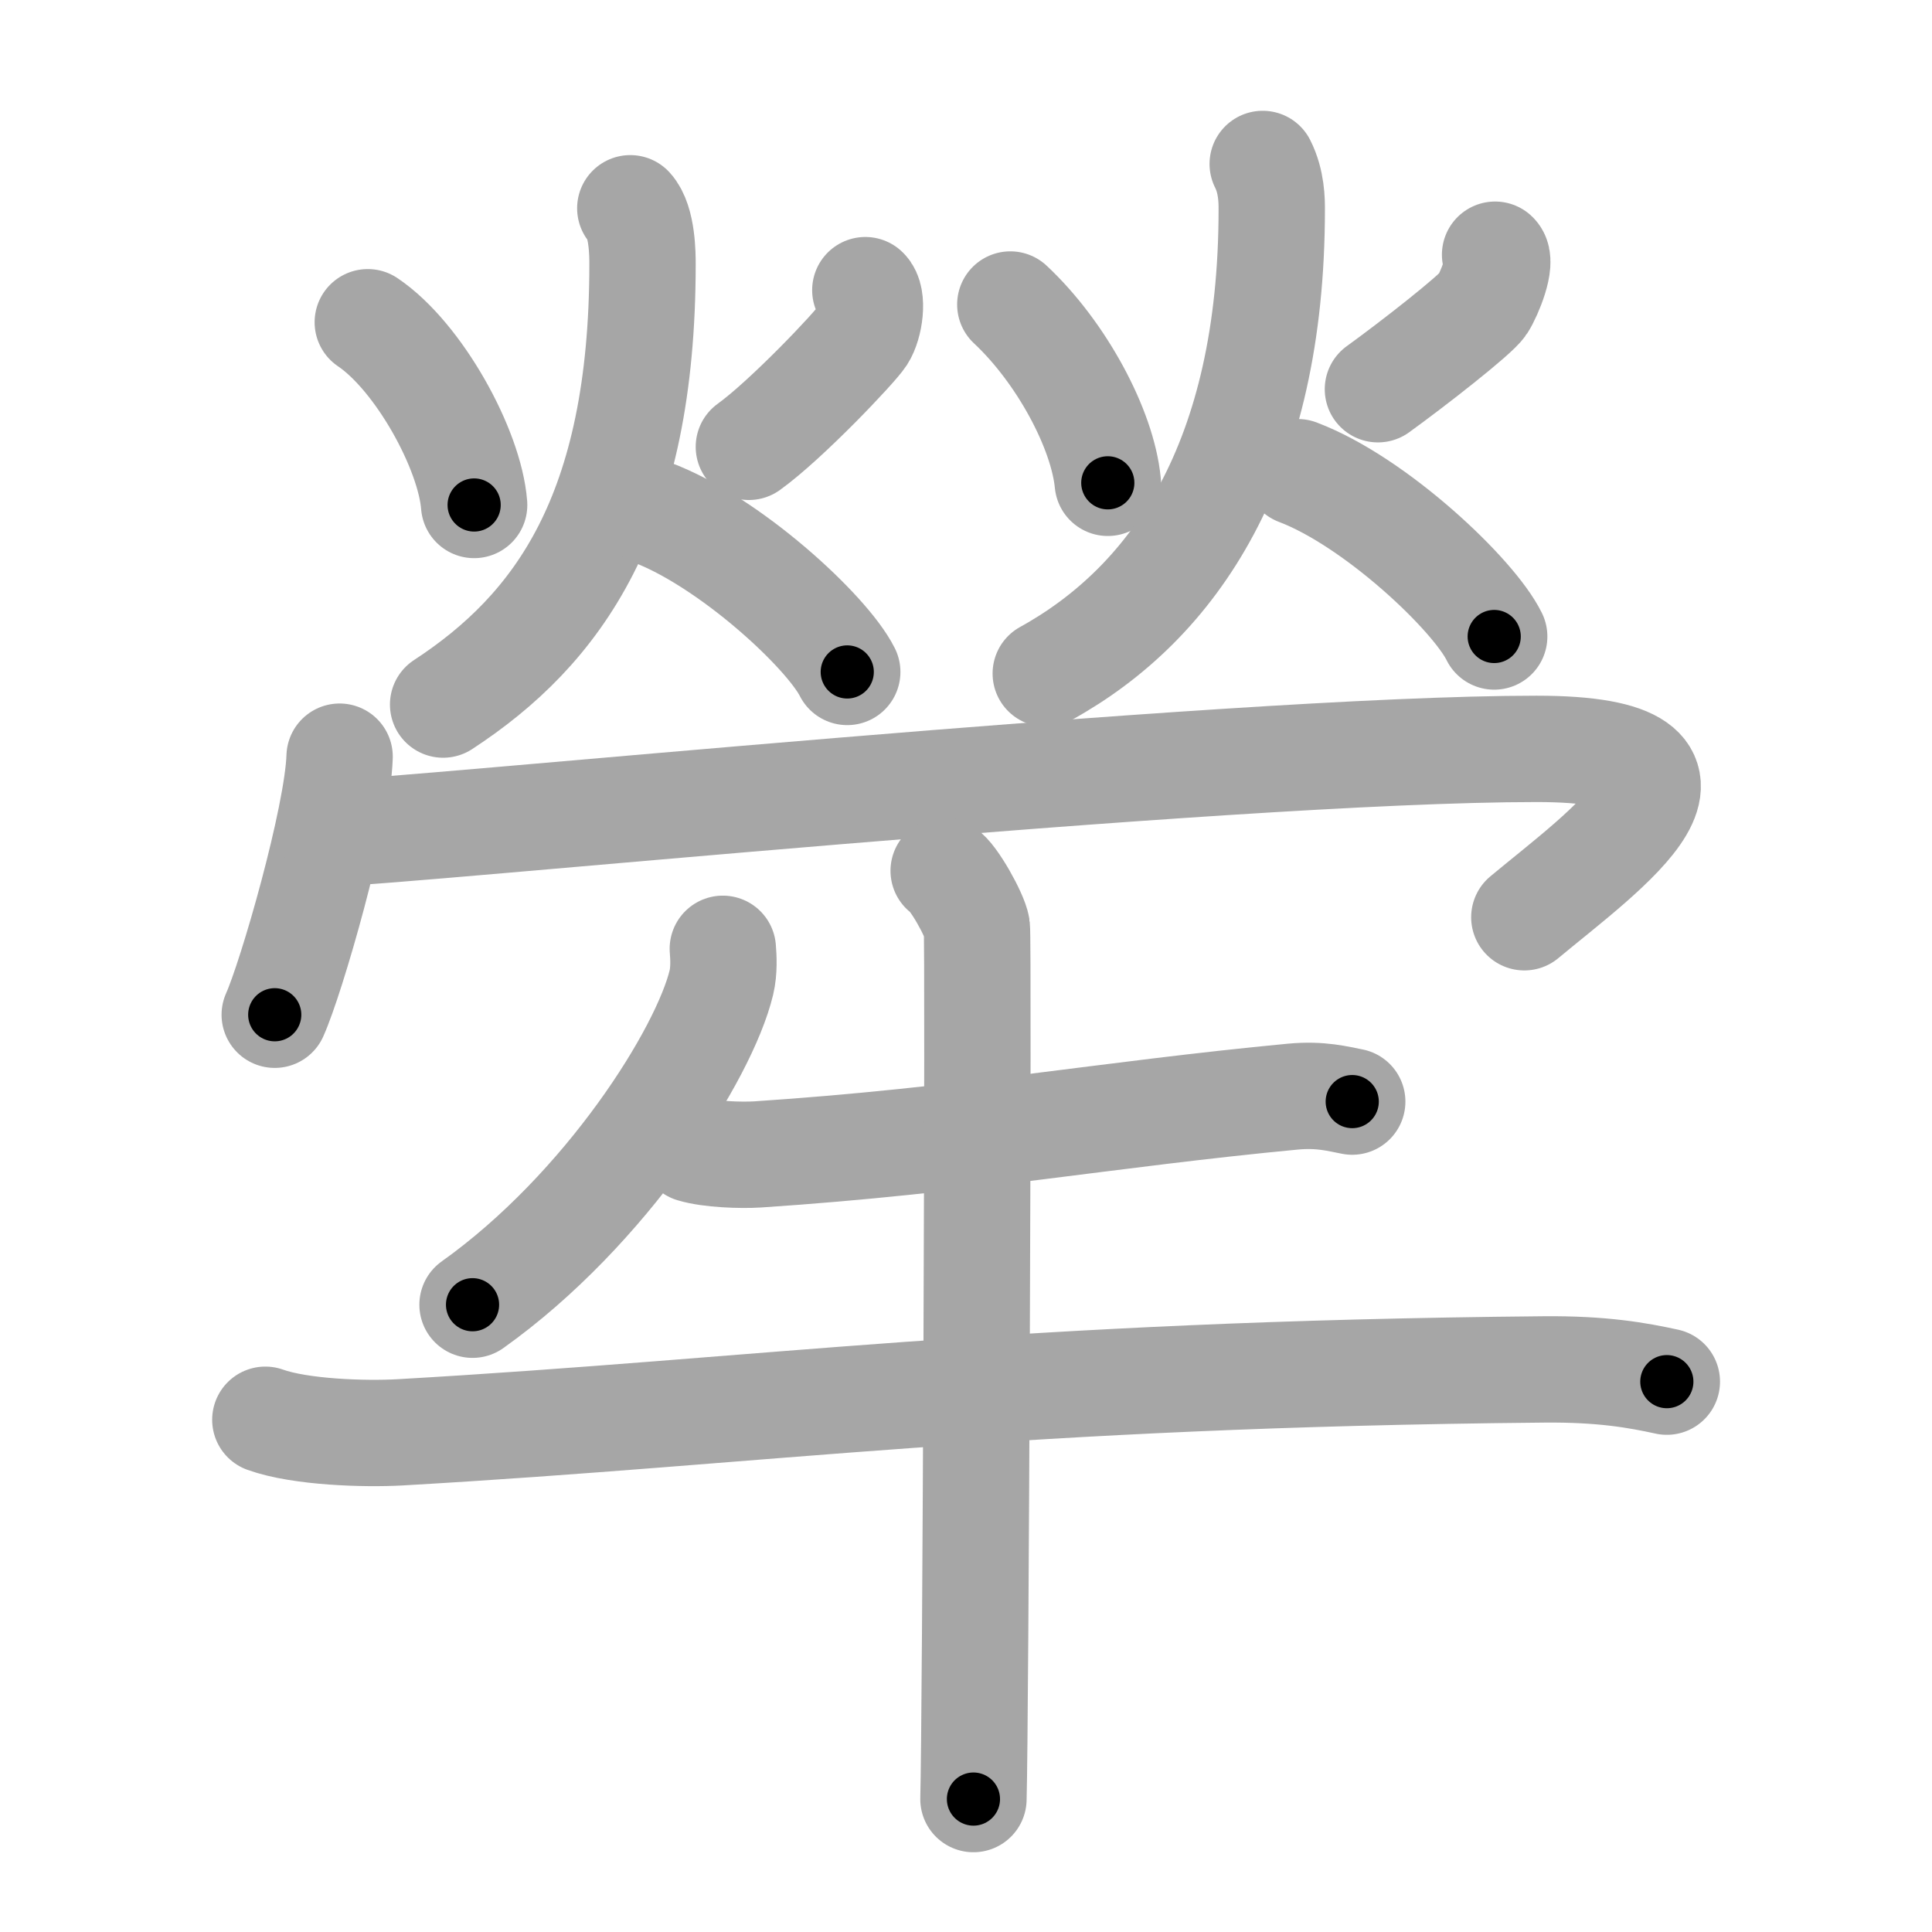 <svg xmlns="http://www.w3.org/2000/svg" viewBox="0 0 109 109" id="7296"><g fill="none" stroke="#a6a6a6" stroke-width="6" stroke-linecap="round" stroke-linejoin="round"><g><g><g><path d="M20.75,18.18c2.88,1.94,5.76,7.18,6,10.31" /><path d="M48.82,16.37c0.46,0.42,0.25,1.94-0.17,2.59s-4.3,4.74-6.4,6.25" /><path d="M35.56,11.75c0.69,0.75,0.69,2.67,0.69,3.15c0,14.1-4.78,20.62-11.25,24.85" /><path d="M36.72,28.89c4.39,1.62,9.93,6.73,11.08,9.02" /></g><g><path d="M57,17.18c2.89,2.7,5.21,7.04,5.5,10.06" /><path d="M84.35,14.37c0.42,0.38-0.32,2.21-0.7,2.8c-0.38,0.59-4.01,3.42-5.91,4.79" /><path d="M71.24,9.25c0.51,1,0.51,2.1,0.51,2.56C71.75,26,66.25,34,59,38" /><path d="M73.22,26.64c4.39,1.66,9.93,6.92,11.08,9.27" /></g><g><path d="M19.16,42.69c-0.11,3.46-2.73,12.5-3.66,14.56" /><path d="M18.72,47c3.53,0,50.25-4.75,67.97-4.75c12.06,0,3.81,5.75-0.69,9.5" /></g></g><g><path d="M40.78,53.53c0.04,0.47,0.08,1.22-0.08,1.9c-0.96,4.01-6.48,12.8-14.04,18.18" /><path d="M39.08,64.84c0.96,0.29,2.71,0.35,3.67,0.29c11.74-0.78,19.65-2.26,30.19-3.26c1.58-0.15,2.55,0.13,3.35,0.28" /><path d="M14.97,80.1c1.98,0.71,5.61,0.82,7.59,0.71c20.6-1.18,34.49-3.27,64.55-3.55c3.3-0.03,5.28,0.33,6.93,0.69" /><path d="M53.24,49.13c0.56,0.33,1.76,2.5,1.87,3.17c0.11,0.67-0.07,45.03-0.19,49.2" /></g></g></g><g fill="none" stroke="#000" stroke-width="3" stroke-linecap="round" stroke-linejoin="round"><path d="M20.75,18.18c2.88,1.94,5.76,7.18,6,10.31" stroke-dasharray="12.215" stroke-dashoffset="12.215"><animate attributeName="stroke-dashoffset" values="12.215;12.215;0" dur="0.244s" fill="freeze" begin="0s;7296.click" /></path><path d="M48.82,16.37c0.46,0.42,0.25,1.94-0.17,2.59s-4.3,4.74-6.4,6.25" stroke-dasharray="11.688" stroke-dashoffset="11.688"><animate attributeName="stroke-dashoffset" values="11.688" fill="freeze" begin="7296.click" /><animate attributeName="stroke-dashoffset" values="11.688;11.688;0" keyTimes="0;0.51;1" dur="0.478s" fill="freeze" begin="0s;7296.click" /></path><path d="M35.56,11.75c0.69,0.75,0.69,2.67,0.69,3.15c0,14.1-4.78,20.62-11.25,24.85" stroke-dasharray="31.891" stroke-dashoffset="31.891"><animate attributeName="stroke-dashoffset" values="31.891" fill="freeze" begin="7296.click" /><animate attributeName="stroke-dashoffset" values="31.891;31.891;0" keyTimes="0;0.6;1" dur="0.797s" fill="freeze" begin="0s;7296.click" /></path><path d="M36.72,28.89c4.39,1.62,9.93,6.73,11.08,9.02" stroke-dasharray="14.487" stroke-dashoffset="14.487"><animate attributeName="stroke-dashoffset" values="14.487" fill="freeze" begin="7296.click" /><animate attributeName="stroke-dashoffset" values="14.487;14.487;0" keyTimes="0;0.733;1" dur="1.087s" fill="freeze" begin="0s;7296.click" /></path><path d="M57,17.18c2.89,2.7,5.21,7.04,5.5,10.06" stroke-dasharray="11.671" stroke-dashoffset="11.671"><animate attributeName="stroke-dashoffset" values="11.671" fill="freeze" begin="7296.click" /><animate attributeName="stroke-dashoffset" values="11.671;11.671;0" keyTimes="0;0.823;1" dur="1.32s" fill="freeze" begin="0s;7296.click" /></path><path d="M84.35,14.37c0.42,0.38-0.32,2.21-0.7,2.8c-0.38,0.59-4.01,3.42-5.91,4.79" stroke-dasharray="10.61" stroke-dashoffset="10.61"><animate attributeName="stroke-dashoffset" values="10.61" fill="freeze" begin="7296.click" /><animate attributeName="stroke-dashoffset" values="10.61;10.61;0" keyTimes="0;0.862;1" dur="1.532s" fill="freeze" begin="0s;7296.click" /></path><path d="M71.24,9.25c0.51,1,0.51,2.1,0.51,2.56C71.75,26,66.25,34,59,38" stroke-dasharray="33.292" stroke-dashoffset="33.292"><animate attributeName="stroke-dashoffset" values="33.292" fill="freeze" begin="7296.click" /><animate attributeName="stroke-dashoffset" values="33.292;33.292;0" keyTimes="0;0.821;1" dur="1.865s" fill="freeze" begin="0s;7296.click" /></path><path d="M73.22,26.64c4.39,1.66,9.93,6.92,11.08,9.27" stroke-dasharray="14.651" stroke-dashoffset="14.651"><animate attributeName="stroke-dashoffset" values="14.651" fill="freeze" begin="7296.click" /><animate attributeName="stroke-dashoffset" values="14.651;14.651;0" keyTimes="0;0.864;1" dur="2.158s" fill="freeze" begin="0s;7296.click" /></path><path d="M19.16,42.69c-0.11,3.46-2.73,12.5-3.66,14.56" stroke-dasharray="15.055" stroke-dashoffset="15.055"><animate attributeName="stroke-dashoffset" values="15.055" fill="freeze" begin="7296.click" /><animate attributeName="stroke-dashoffset" values="15.055;15.055;0" keyTimes="0;0.935;1" dur="2.309s" fill="freeze" begin="0s;7296.click" /></path><path d="M18.72,47c3.53,0,50.25-4.75,67.97-4.75c12.06,0,3.81,5.75-0.69,9.5" stroke-dasharray="85.639" stroke-dashoffset="85.639"><animate attributeName="stroke-dashoffset" values="85.639" fill="freeze" begin="7296.click" /><animate attributeName="stroke-dashoffset" values="85.639;85.639;0" keyTimes="0;0.782;1" dur="2.953s" fill="freeze" begin="0s;7296.click" /></path><path d="M40.78,53.53c0.04,0.47,0.08,1.22-0.08,1.9c-0.96,4.01-6.48,12.8-14.04,18.18" stroke-dasharray="25.229" stroke-dashoffset="25.229"><animate attributeName="stroke-dashoffset" values="25.229" fill="freeze" begin="7296.click" /><animate attributeName="stroke-dashoffset" values="25.229;25.229;0" keyTimes="0;0.921;1" dur="3.205s" fill="freeze" begin="0s;7296.click" /></path><path d="M39.08,64.84c0.96,0.29,2.71,0.35,3.67,0.29c11.74-0.78,19.65-2.26,30.19-3.26c1.58-0.15,2.55,0.13,3.35,0.28" stroke-dasharray="37.444" stroke-dashoffset="37.444"><animate attributeName="stroke-dashoffset" values="37.444" fill="freeze" begin="7296.click" /><animate attributeName="stroke-dashoffset" values="37.444;37.444;0" keyTimes="0;0.896;1" dur="3.579s" fill="freeze" begin="0s;7296.click" /></path><path d="M14.97,80.1c1.98,0.71,5.61,0.82,7.59,0.71c20.6-1.18,34.49-3.27,64.55-3.55c3.3-0.03,5.28,0.33,6.93,0.69" stroke-dasharray="79.306" stroke-dashoffset="79.306"><animate attributeName="stroke-dashoffset" values="79.306" fill="freeze" begin="7296.click" /><animate attributeName="stroke-dashoffset" values="79.306;79.306;0" keyTimes="0;0.857;1" dur="4.175s" fill="freeze" begin="0s;7296.click" /></path><path d="M53.24,49.13c0.56,0.33,1.76,2.5,1.87,3.17c0.11,0.67-0.07,45.03-0.19,49.2" stroke-dasharray="52.925" stroke-dashoffset="52.925"><animate attributeName="stroke-dashoffset" values="52.925" fill="freeze" begin="7296.click" /><animate attributeName="stroke-dashoffset" values="52.925;52.925;0" keyTimes="0;0.888;1" dur="4.704s" fill="freeze" begin="0s;7296.click" /></path></g></svg>